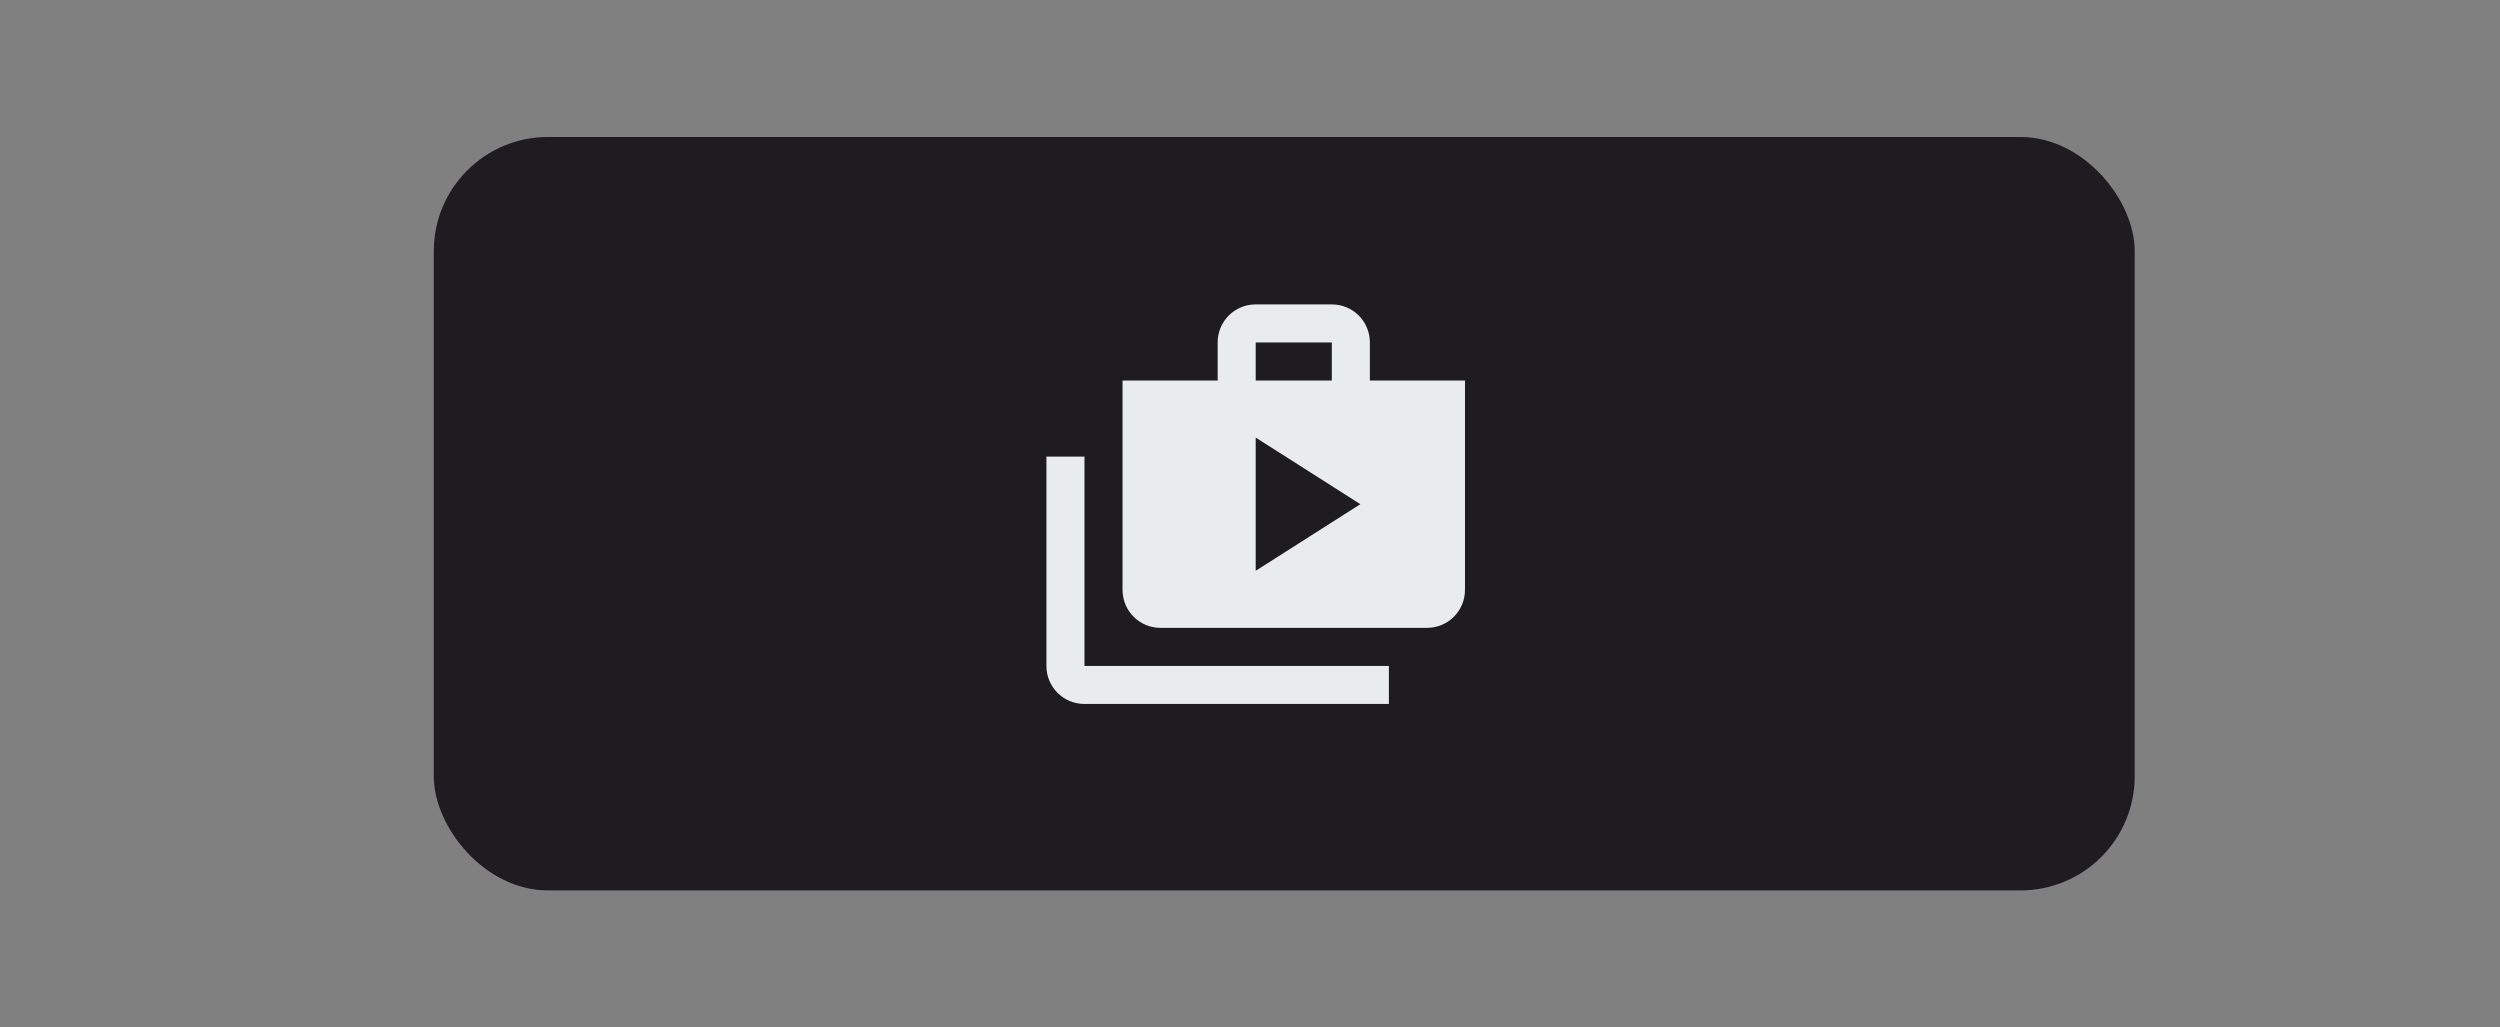 <svg width="219" height="90" viewBox="0 0 219 90" fill="none" xmlns="http://www.w3.org/2000/svg">
<rect x="0" y="0" width="219" height="90" fill="#808080" stroke="none"/>
<rect x="38" y="12" width="149" height="66" rx="10" fill="#1E1C21"/>
<path d="M95 40H91.666V58.333C91.666 60.183 93.15 61.667 95 61.667H121.667V58.333H95V40Z" fill="#E9ECEF"/>
<path d="M120 33.333V30C120 28.15 118.517 26.666 116.667 26.666H110C108.15 26.666 106.667 28.15 106.667 30V33.333H98.334V51.666C98.334 53.517 99.817 55 101.667 55H125C126.85 55 128.333 53.517 128.333 51.666V33.333H120ZM110 30H116.667V33.333H110V30ZM110 50V38.333L119.167 44.166L110 50Z" fill="#E9ECEF"/>
</svg>
